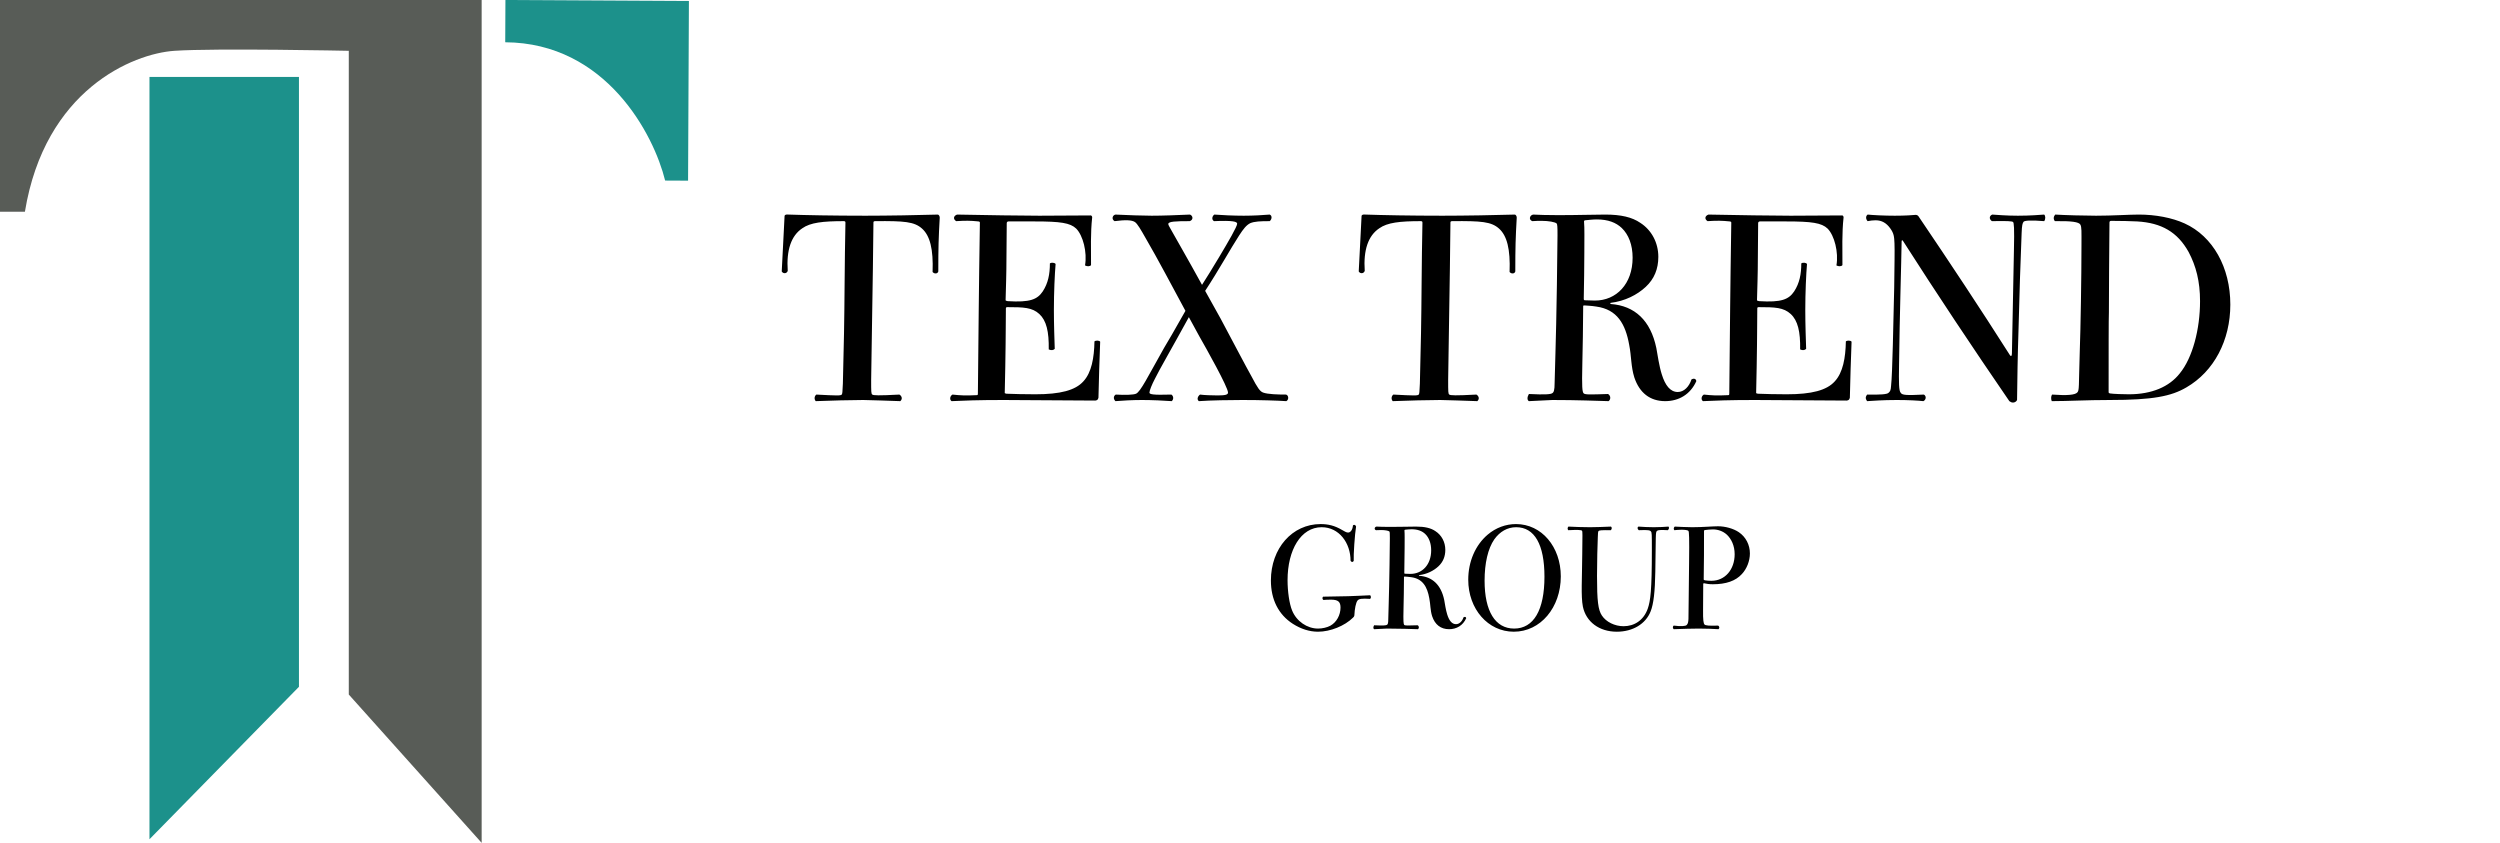 <svg width="175" height="59" viewBox="0 0 175 59" fill="none" xmlns="http://www.w3.org/2000/svg">
    <path
        d="M57.141 27.62C57.001 27.74 56.981 27.94 57.101 28.08C58.201 28.04 59.561 28 60.421 28C60.921 28 62.241 28.06 63.021 28.08C63.201 27.92 63.121 27.72 62.961 27.62C61.461 27.7 61.141 27.68 61.061 27.62C60.981 27.56 60.981 27.44 60.981 26.6C61.001 24.54 61.101 19.84 61.141 15.58C61.141 15.52 61.161 15.48 61.261 15.48C63.321 15.46 64.001 15.52 64.541 16C65.101 16.5 65.341 17.44 65.281 19.04C65.421 19.2 65.641 19.16 65.681 19C65.681 17.32 65.701 16.66 65.781 15.24C65.781 15.14 65.741 15.06 65.661 15.02C64.421 15.06 62.061 15.1 60.581 15.1C58.381 15.1 56.341 15.06 55.201 15.02C55.001 15 54.961 15.04 54.921 15.1C54.861 16.44 54.781 17.7 54.721 19C54.821 19.18 55.081 19.16 55.141 18.96C55.041 17.5 55.381 16.5 56.161 15.98C56.721 15.58 57.601 15.48 59.061 15.48C59.141 15.48 59.181 15.5 59.181 15.58C59.121 18.32 59.121 21.4 59.081 23.32C59.001 27.08 59.001 27.54 58.921 27.62C58.841 27.7 58.641 27.7 57.141 27.62ZM66.672 27.62C66.472 27.74 66.472 28 66.612 28.08C67.452 28.04 68.472 28 70.252 28C72.192 28 74.612 28.04 76.672 28.04C76.812 28.02 76.852 27.98 76.892 27.84C76.912 26.58 76.972 25.12 77.012 23.92C76.952 23.82 76.692 23.82 76.612 23.9C76.592 25.04 76.412 26.08 75.832 26.7C75.272 27.32 74.232 27.6 72.472 27.6C71.932 27.6 70.712 27.58 70.452 27.56C70.332 27.54 70.332 27.52 70.332 27.5C70.352 26.28 70.392 24.98 70.392 24.14C70.392 23.54 70.412 22.52 70.412 21.58C70.412 21.52 70.452 21.5 70.512 21.5C71.652 21.5 72.252 21.52 72.752 21.98C73.252 22.44 73.432 23.22 73.412 24.46C73.592 24.54 73.732 24.52 73.832 24.42C73.812 23.8 73.772 22.68 73.772 21.7C73.772 20.5 73.832 19.16 73.892 18.48C73.832 18.38 73.592 18.36 73.492 18.44C73.492 19.18 73.372 19.82 72.992 20.4C72.612 20.96 72.112 21.18 70.532 21.08C70.412 21.06 70.392 21.04 70.392 21C70.412 20.22 70.452 19.16 70.452 18.04C70.452 17.26 70.472 16.44 70.472 15.62C70.472 15.56 70.512 15.5 70.592 15.5C71.272 15.5 72.432 15.5 72.432 15.5C74.232 15.5 74.912 15.6 75.332 16C75.812 16.48 76.112 17.66 75.952 18.58C76.092 18.66 76.292 18.66 76.372 18.56C76.372 17.46 76.332 16.3 76.452 15.22C76.452 15.16 76.432 15.12 76.372 15.08C75.132 15.08 73.712 15.1 72.752 15.1C71.392 15.1 69.252 15.06 66.992 15.02C66.732 15.12 66.712 15.34 66.932 15.48C67.592 15.44 67.912 15.44 68.492 15.5C68.532 15.5 68.592 15.52 68.592 15.58C68.552 17.78 68.532 20.12 68.512 21.58C68.492 23.02 68.472 25.38 68.452 27.54C68.452 27.6 68.452 27.66 68.392 27.66C67.552 27.7 67.252 27.68 66.672 27.62ZM78.101 27.62C77.941 27.72 77.921 27.92 78.081 28.08C78.541 28.04 79.301 28 79.941 28C80.581 28 81.541 28.04 82.021 28.08C82.161 27.96 82.161 27.74 82.001 27.62C80.661 27.66 80.461 27.6 80.461 27.48C80.461 27.34 80.641 26.9 80.841 26.52C81.141 25.9 82.061 24.32 83.221 22.2C83.481 22.68 83.721 23.12 83.941 23.52C84.421 24.36 85.961 27.1 85.961 27.48C85.961 27.62 85.801 27.68 85.241 27.68C84.881 27.68 84.261 27.66 84.001 27.62C83.841 27.74 83.761 27.96 83.921 28.08C84.741 28.02 86.181 28 86.961 28C88.241 28 89.441 28.04 90.041 28.08C90.241 27.98 90.201 27.66 90.021 27.62C89.461 27.62 88.741 27.6 88.421 27.48C88.201 27.4 88.041 27.18 87.601 26.34C87.141 25.52 86.521 24.32 85.441 22.3C85.101 21.68 84.721 21 84.361 20.36C85.321 18.9 86.141 17.4 86.741 16.48C87.041 16.02 87.241 15.76 87.521 15.62C87.821 15.5 88.201 15.48 88.881 15.48C89.041 15.34 89.061 15.1 88.881 15.02C88.421 15.06 87.721 15.1 87.061 15.1C86.361 15.1 85.521 15.06 85.001 15.02C84.841 15.14 84.801 15.38 84.981 15.48C86.341 15.42 86.601 15.52 86.601 15.66C86.601 15.86 85.981 16.92 85.361 17.96C84.861 18.8 84.461 19.44 84.141 19.94C83.121 18.08 82.181 16.46 82.041 16.2C81.821 15.82 81.781 15.74 81.781 15.68C81.781 15.5 82.301 15.48 83.281 15.48C83.561 15.38 83.501 15.1 83.301 15.02C82.421 15.06 81.361 15.1 80.621 15.1C80.021 15.1 78.921 15.06 78.081 15.02C77.881 15.06 77.781 15.34 78.021 15.48C78.801 15.38 79.221 15.4 79.441 15.54C79.621 15.66 79.861 16.08 80.201 16.68C81.021 18.08 82.061 20.06 82.981 21.76C82.361 22.86 81.601 24.18 81.481 24.36C80.341 26.38 79.841 27.42 79.521 27.56C79.341 27.64 78.761 27.66 78.101 27.62ZM97.531 27.62C97.391 27.74 97.371 27.94 97.491 28.08C98.591 28.04 99.951 28 100.811 28C101.311 28 102.631 28.06 103.411 28.08C103.591 27.92 103.511 27.72 103.351 27.62C101.851 27.7 101.531 27.68 101.451 27.62C101.371 27.56 101.371 27.44 101.371 26.6C101.391 24.54 101.491 19.84 101.531 15.58C101.531 15.52 101.551 15.48 101.651 15.48C103.711 15.46 104.391 15.52 104.931 16C105.491 16.5 105.731 17.44 105.671 19.04C105.811 19.2 106.031 19.16 106.071 19C106.071 17.32 106.091 16.66 106.171 15.24C106.171 15.14 106.131 15.06 106.051 15.02C104.811 15.06 102.451 15.1 100.971 15.1C98.771 15.1 96.731 15.06 95.591 15.02C95.391 15 95.351 15.04 95.311 15.1C95.251 16.44 95.171 17.7 95.111 19C95.211 19.18 95.471 19.16 95.531 18.96C95.431 17.5 95.771 16.5 96.551 15.98C97.111 15.58 97.991 15.48 99.451 15.48C99.531 15.48 99.571 15.5 99.571 15.58C99.511 18.32 99.511 21.4 99.471 23.32C99.391 27.08 99.391 27.54 99.311 27.62C99.231 27.7 99.031 27.7 97.531 27.62ZM107.023 28.08C107.743 28.04 108.663 28 108.663 28C110.363 28 111.843 28.06 112.603 28.08C112.763 27.96 112.763 27.7 112.563 27.58C111.323 27.62 110.923 27.64 110.843 27.52C110.763 27.4 110.723 27.12 110.763 25.5C110.783 24.66 110.823 22.54 110.823 21.44C110.823 21.4 110.823 21.38 110.923 21.38C111.103 21.4 111.383 21.4 111.743 21.46C113.203 21.66 113.783 22.68 114.043 24.14C114.203 24.94 114.163 25.66 114.403 26.42C114.763 27.5 115.503 28.08 116.563 28.08C117.503 28.08 118.323 27.62 118.743 26.68C118.723 26.52 118.583 26.46 118.403 26.56C118.243 27.06 117.883 27.44 117.443 27.44C116.923 27.44 116.563 26.98 116.323 26.2C116.143 25.64 116.023 24.8 115.943 24.36C115.543 22.44 114.443 21.4 112.743 21.28C112.703 21.26 112.723 21.22 112.743 21.2C113.743 21.08 114.603 20.64 115.203 20.08C115.803 19.52 116.083 18.82 116.083 17.98C116.083 16.98 115.603 16.1 114.823 15.6C114.243 15.2 113.463 15.02 112.363 15.02C111.623 15.02 110.443 15.06 109.083 15.06C108.403 15.06 107.583 15.04 107.323 15.02C107.083 15.06 106.983 15.38 107.263 15.48C107.503 15.46 107.703 15.46 107.923 15.46C108.403 15.46 108.843 15.54 108.963 15.64C109.063 15.74 109.023 16.36 108.983 19.94C108.923 24.08 108.823 26.32 108.823 26.82C108.823 27.32 108.763 27.46 108.663 27.52C108.563 27.6 108.183 27.64 107.023 27.58C106.903 27.78 106.883 28 107.023 28.08ZM110.963 15.42C111.183 15.4 111.483 15.36 111.783 15.36C112.563 15.36 113.123 15.58 113.523 15.96C114.003 16.42 114.283 17.14 114.283 18.04C114.283 19.88 113.143 21.04 111.643 21.04C111.443 21.04 111.103 21.02 110.963 21.02C110.883 21.02 110.863 21 110.863 20.9C110.883 19.78 110.903 18.72 110.903 17.74C110.903 16.76 110.923 15.94 110.883 15.52C110.883 15.46 110.883 15.44 110.963 15.42ZM119.27 27.62C119.07 27.74 119.07 28 119.21 28.08C120.05 28.04 121.07 28 122.85 28C124.79 28 127.21 28.04 129.27 28.04C129.41 28.02 129.45 27.98 129.49 27.84C129.51 26.58 129.57 25.12 129.61 23.92C129.55 23.82 129.29 23.82 129.21 23.9C129.19 25.04 129.01 26.08 128.43 26.7C127.87 27.32 126.83 27.6 125.07 27.6C124.53 27.6 123.31 27.58 123.05 27.56C122.93 27.54 122.93 27.52 122.93 27.5C122.95 26.28 122.99 24.98 122.99 24.14C122.99 23.54 123.01 22.52 123.01 21.58C123.01 21.52 123.05 21.5 123.11 21.5C124.25 21.5 124.85 21.52 125.35 21.98C125.85 22.44 126.03 23.22 126.01 24.46C126.19 24.54 126.33 24.52 126.43 24.42C126.41 23.8 126.37 22.68 126.37 21.7C126.37 20.5 126.43 19.16 126.49 18.48C126.43 18.38 126.19 18.36 126.09 18.44C126.09 19.18 125.97 19.82 125.59 20.4C125.21 20.96 124.71 21.18 123.13 21.08C123.01 21.06 122.99 21.04 122.99 21C123.01 20.22 123.05 19.16 123.05 18.04C123.05 17.26 123.07 16.44 123.07 15.62C123.07 15.56 123.11 15.5 123.19 15.5C123.87 15.5 125.03 15.5 125.03 15.5C126.83 15.5 127.51 15.6 127.93 16C128.41 16.48 128.71 17.66 128.55 18.58C128.69 18.66 128.89 18.66 128.97 18.56C128.97 17.46 128.93 16.3 129.05 15.22C129.05 15.16 129.03 15.12 128.97 15.08C127.73 15.08 126.31 15.1 125.35 15.1C123.99 15.1 121.85 15.06 119.59 15.02C119.33 15.12 119.31 15.34 119.53 15.48C120.19 15.44 120.51 15.44 121.09 15.5C121.13 15.5 121.19 15.52 121.19 15.58C121.15 17.78 121.13 20.12 121.11 21.58C121.09 23.02 121.07 25.38 121.05 27.54C121.05 27.6 121.05 27.66 120.99 27.66C120.15 27.7 119.85 27.68 119.27 27.62ZM130.694 27.62C130.574 27.8 130.574 27.9 130.694 28.08C131.054 28.06 131.794 28 132.774 28C133.574 28 134.294 28.04 134.634 28.08C134.814 28 134.874 27.74 134.674 27.62C133.434 27.68 133.154 27.66 133.054 27.5C132.914 27.36 132.914 26.8 132.934 25.52C132.974 22.08 133.094 18.44 133.114 16.9C133.114 16.82 133.154 16.8 133.194 16.84C135.574 20.56 138.074 24.32 140.654 28.08C140.734 28.14 140.814 28.18 140.914 28.18C141.034 28.18 141.154 28.1 141.194 28C141.214 26.48 141.234 24.94 141.294 23.16C141.354 20.76 141.434 18.22 141.514 16.32C141.534 15.76 141.574 15.62 141.654 15.52C141.734 15.44 142.134 15.4 143.094 15.48C143.194 15.34 143.194 15.12 143.094 15.02C142.814 15.04 142.114 15.1 141.254 15.1C140.454 15.1 139.774 15.04 139.454 15.02C139.234 15.12 139.234 15.34 139.434 15.48C140.534 15.46 140.834 15.48 140.914 15.54C140.974 15.6 141.014 15.9 140.974 17.58C140.954 18.62 140.914 21 140.834 24.74C140.834 24.92 140.774 24.98 140.694 24.86C138.634 21.62 136.514 18.42 134.334 15.2C134.274 15.1 134.234 15.06 134.114 15.04C133.894 15.06 133.374 15.1 132.634 15.1C131.914 15.1 131.114 15.06 130.734 15.02C130.574 15.14 130.614 15.36 130.734 15.48C130.954 15.44 131.094 15.42 131.294 15.42C131.734 15.42 132.054 15.62 132.314 15.98C132.574 16.34 132.594 16.56 132.614 17.04C132.634 17.54 132.614 18.54 132.594 20.14C132.534 22.52 132.474 26.16 132.374 27.02C132.354 27.32 132.314 27.4 132.194 27.5C132.094 27.6 131.654 27.64 130.694 27.62ZM143.643 27.62C143.563 27.74 143.563 27.94 143.623 28.08C144.763 28.08 146.043 28 147.683 28C150.703 28 151.983 27.74 153.043 27.12C154.983 26 156.123 23.82 156.123 21.32C156.123 18.72 154.903 16.54 152.923 15.64C152.043 15.24 150.883 15.02 149.723 15.02C149.003 15.02 147.903 15.1 146.723 15.1C145.923 15.1 144.503 15.06 143.863 15.02C143.743 15.16 143.723 15.34 143.843 15.48C145.003 15.46 145.523 15.54 145.623 15.72C145.723 15.9 145.703 16.18 145.703 17.18C145.703 19.38 145.643 23 145.583 24.62C145.503 27.12 145.563 27.32 145.403 27.48C145.243 27.64 144.743 27.7 143.643 27.62ZM147.703 27.54C147.623 27.52 147.603 27.5 147.603 27.44C147.603 24.92 147.603 22.18 147.623 21.86C147.623 20.02 147.643 18.22 147.663 15.58C147.663 15.5 147.703 15.46 147.783 15.46C148.483 15.46 149.183 15.48 149.603 15.5C151.303 15.6 152.423 16.24 153.203 17.64C153.723 18.62 154.003 19.7 154.003 21.08C154.003 23.04 153.483 25.04 152.583 26.14C151.843 27.08 150.623 27.6 149.023 27.6C148.683 27.6 147.943 27.58 147.703 27.54Z"
        fill="black"></path>
    <path
        d="M95.904 41.921C95.981 41.877 95.981 41.745 95.915 41.668C95.387 41.69 94.826 41.723 94.386 41.734C94.045 41.745 93.33 41.756 92.615 41.767C92.549 41.833 92.56 41.943 92.637 41.998C92.692 41.987 93 41.976 93.165 41.976C93.66 41.976 93.836 42.119 93.836 42.526C93.836 43.054 93.561 43.56 93.121 43.802C92.901 43.923 92.56 44 92.263 44C91.504 44 90.756 43.494 90.448 42.735C90.25 42.262 90.129 41.382 90.129 40.612C90.129 38.489 91.064 36.905 92.516 36.905C93.737 36.905 94.54 38.005 94.54 39.259C94.606 39.358 94.705 39.369 94.76 39.259C94.738 38.852 94.837 37.367 94.925 36.861C94.903 36.784 94.848 36.74 94.793 36.74C94.76 36.74 94.727 36.751 94.705 36.784C94.683 37.081 94.54 37.279 94.364 37.279C94.243 37.279 94.111 37.191 93.935 37.092C93.429 36.795 92.978 36.685 92.439 36.685C90.459 36.685 88.963 38.379 88.963 40.634C88.963 41.965 89.491 43.021 90.503 43.67C91.075 44.033 91.669 44.22 92.263 44.22C93.121 44.22 94.133 43.813 94.716 43.23C94.771 43.186 94.793 43.142 94.804 43.087C94.826 42.603 94.914 42.185 95.024 42.042C95.123 41.91 95.332 41.888 95.904 41.921ZM96.189 44.044C96.585 44.022 97.091 44 97.091 44C98.026 44 98.84 44.033 99.258 44.044C99.346 43.978 99.346 43.835 99.236 43.769C98.554 43.791 98.334 43.802 98.29 43.736C98.246 43.67 98.224 43.516 98.246 42.625C98.257 42.163 98.279 40.997 98.279 40.392C98.279 40.37 98.279 40.359 98.334 40.359C98.433 40.37 98.587 40.37 98.785 40.403C99.588 40.513 99.907 41.074 100.05 41.877C100.138 42.317 100.116 42.713 100.248 43.131C100.446 43.725 100.853 44.044 101.436 44.044C101.953 44.044 102.404 43.791 102.635 43.274C102.624 43.186 102.547 43.153 102.448 43.208C102.36 43.483 102.162 43.692 101.92 43.692C101.634 43.692 101.436 43.439 101.304 43.01C101.205 42.702 101.139 42.24 101.095 41.998C100.875 40.942 100.27 40.37 99.335 40.304C99.313 40.293 99.324 40.271 99.335 40.26C99.885 40.194 100.358 39.952 100.688 39.644C101.018 39.336 101.172 38.951 101.172 38.489C101.172 37.939 100.908 37.455 100.479 37.18C100.16 36.96 99.731 36.861 99.126 36.861C98.719 36.861 98.07 36.883 97.322 36.883C96.948 36.883 96.497 36.872 96.354 36.861C96.222 36.883 96.167 37.059 96.321 37.114C96.453 37.103 96.563 37.103 96.684 37.103C96.948 37.103 97.19 37.147 97.256 37.202C97.311 37.257 97.289 37.598 97.267 39.567C97.234 41.844 97.179 43.076 97.179 43.351C97.179 43.626 97.146 43.703 97.091 43.736C97.036 43.78 96.827 43.802 96.189 43.769C96.123 43.879 96.112 44 96.189 44.044ZM98.356 37.081C98.477 37.07 98.642 37.048 98.807 37.048C99.236 37.048 99.544 37.169 99.764 37.378C100.028 37.631 100.182 38.027 100.182 38.522C100.182 39.534 99.555 40.172 98.73 40.172C98.62 40.172 98.433 40.161 98.356 40.161C98.312 40.161 98.301 40.15 98.301 40.095C98.312 39.479 98.323 38.896 98.323 38.357C98.323 37.818 98.334 37.367 98.312 37.136C98.312 37.103 98.312 37.092 98.356 37.081ZM105.967 44.22C107.837 44.22 109.256 42.526 109.256 40.348C109.256 38.28 107.914 36.685 106.121 36.685C105.406 36.685 104.713 36.938 104.141 37.422C103.283 38.148 102.777 39.303 102.777 40.579C102.777 42.636 104.163 44.22 105.967 44.22ZM105.989 44C104.669 44 103.921 42.79 103.921 40.645C103.921 39.435 104.152 38.401 104.603 37.752C104.988 37.213 105.516 36.905 106.132 36.905C107.419 36.905 108.112 38.115 108.112 40.37C108.112 42.713 107.353 44 105.989 44ZM109.789 36.861C109.723 36.927 109.712 37.037 109.778 37.114C110.394 37.081 110.691 37.092 110.735 37.147C110.79 37.202 110.768 37.411 110.757 38.819C110.746 40.48 110.658 41.734 110.801 42.46C111.021 43.527 111.945 44.22 113.177 44.22C114.299 44.22 115.201 43.67 115.542 42.801C115.751 42.284 115.85 41.415 115.872 40.018C115.883 39.369 115.894 38.225 115.905 37.664C115.916 37.279 115.927 37.213 115.993 37.158C116.059 37.103 116.246 37.081 116.741 37.114C116.829 37.059 116.862 36.927 116.796 36.861C116.587 36.883 116.092 36.905 115.762 36.905C115.41 36.905 114.959 36.883 114.695 36.861C114.596 36.905 114.618 37.048 114.717 37.114C115.399 37.081 115.509 37.125 115.564 37.202C115.63 37.279 115.63 37.356 115.63 38.522C115.63 41.327 115.531 42.064 115.344 42.603C115.058 43.417 114.409 43.835 113.65 43.835C113.034 43.835 112.429 43.538 112.132 43.087C111.868 42.691 111.791 42.064 111.791 40.315C111.791 39.369 111.824 38.071 111.846 37.609C111.857 37.345 111.857 37.213 111.901 37.169C111.945 37.125 112.088 37.103 112.759 37.114C112.836 37.037 112.847 36.916 112.77 36.861C112.242 36.883 111.692 36.905 111.307 36.905C110.768 36.905 110.229 36.883 109.789 36.861ZM117.158 43.791C117.081 43.857 117.081 43.967 117.158 44.044C117.785 44.022 118.434 44 118.918 44C119.391 44 119.952 44.022 120.293 44.044C120.381 43.978 120.37 43.846 120.271 43.791C119.633 43.813 119.391 43.791 119.314 43.714C119.248 43.637 119.204 43.428 119.215 42.68C119.215 42.35 119.226 41.327 119.226 40.887C119.226 40.832 119.259 40.821 119.303 40.832C119.446 40.865 119.633 40.898 119.897 40.898C120.821 40.898 121.492 40.667 121.932 40.183C122.273 39.82 122.493 39.27 122.493 38.742C122.493 38.137 122.207 37.587 121.723 37.257C121.338 36.993 120.755 36.839 120.26 36.839C119.875 36.839 119.193 36.905 118.456 36.905C118.049 36.905 117.466 36.872 117.235 36.861C117.158 36.916 117.136 37.026 117.202 37.114C117.312 37.103 117.521 37.081 117.697 37.081C117.928 37.081 118.148 37.103 118.192 37.169C118.236 37.224 118.258 37.631 118.236 39.391C118.203 41.767 118.203 43.043 118.192 43.329C118.181 43.538 118.159 43.659 118.071 43.747C117.994 43.835 117.675 43.857 117.158 43.791ZM119.259 40.557C119.281 39.413 119.281 38.302 119.281 37.169C119.281 37.125 119.292 37.114 119.347 37.103C119.501 37.081 119.732 37.059 119.908 37.059C120.238 37.059 120.601 37.169 120.887 37.433C121.184 37.719 121.426 38.181 121.426 38.797C121.426 39.864 120.755 40.656 119.798 40.656C119.688 40.656 119.446 40.645 119.347 40.623C119.292 40.612 119.259 40.59 119.259 40.557Z"
        fill="black"></path>
    <path d="M10.463 5.387H20.927V48.075L10.463 58.748V5.387Z" fill="#1C918B"></path>
    <path
        d="M0 14.822H1.744C3.139 6.285 9.301 3.755 12.207 3.557C15.114 3.36 24.415 3.557 24.415 3.557V48.617L33.716 59V0H0V14.822Z"
        fill="#585C57"></path>
    <path
        d="M35.38 -2.4402e-05L35.366 2.959C42.43 2.998 45.772 9.428 46.559 12.639L48.165 12.647L48.224 0.07L35.38 -2.4402e-05Z"
        fill="#1C918B"></path>
</svg>
